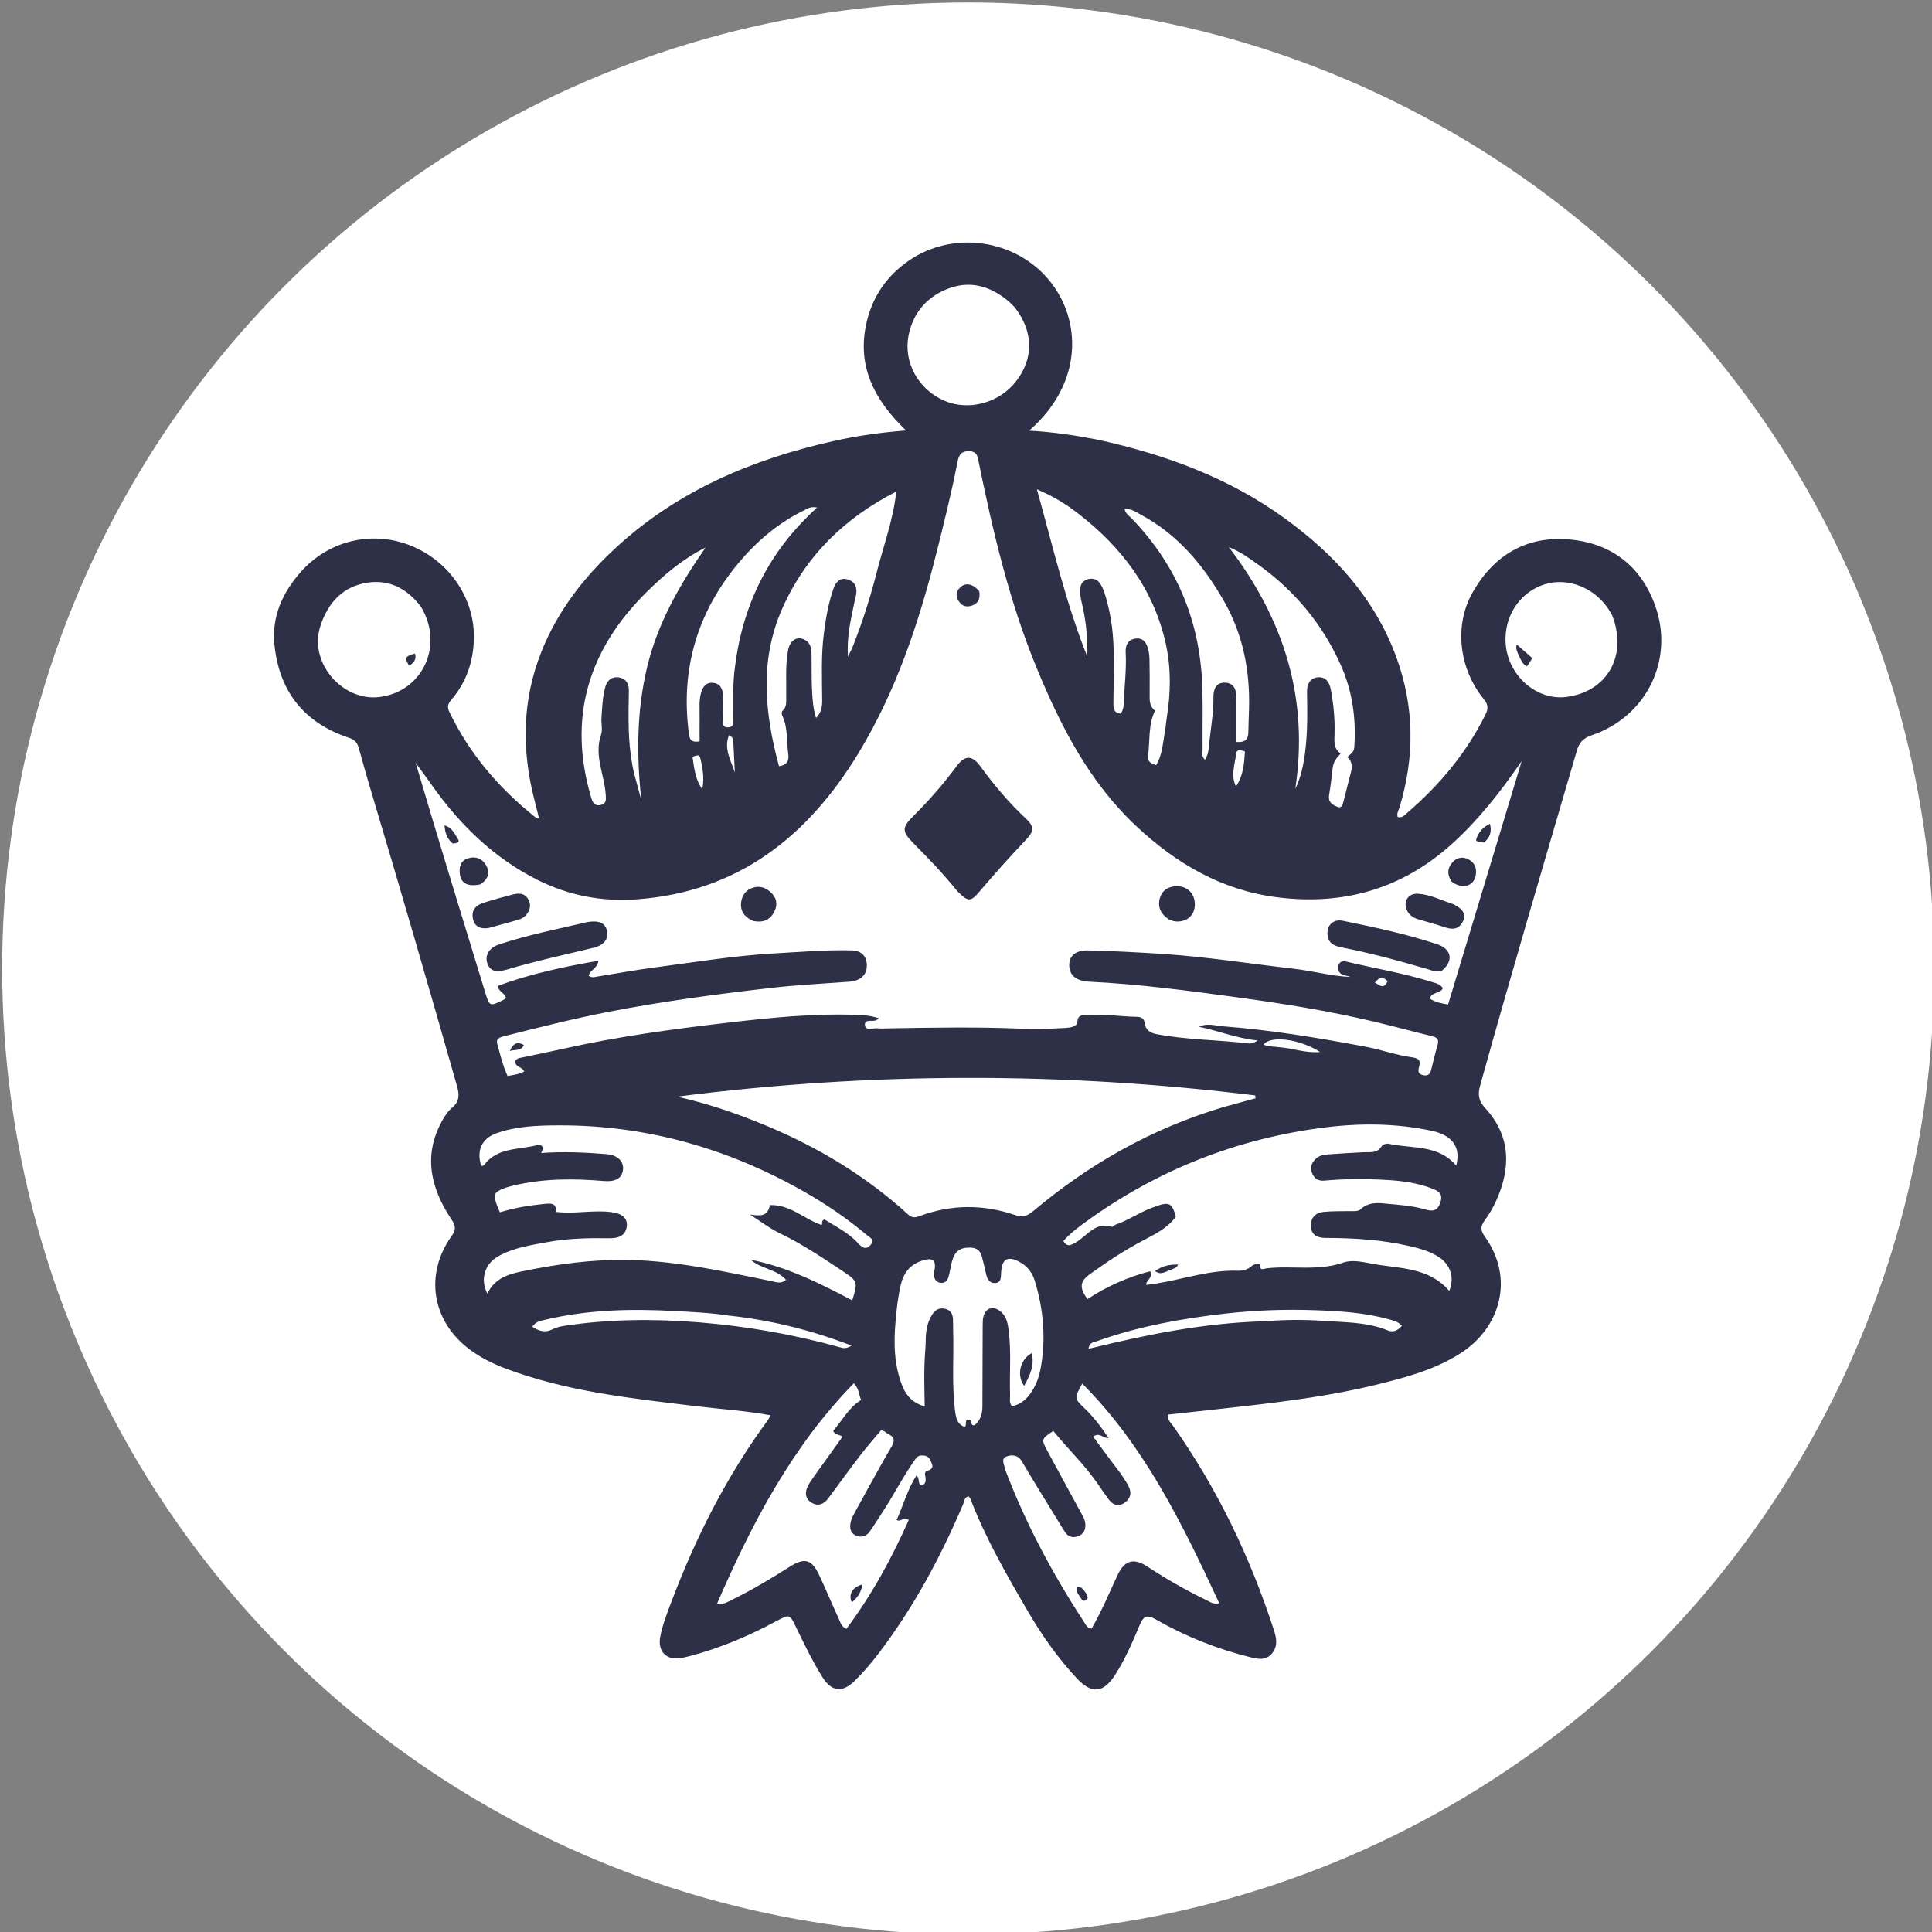 <?xml version="1.0" encoding="UTF-8" standalone="no"?>
<svg
   version="1.1"
   id="Layer_1"
   x="0px"
   y="0px"
   width="100%"
   viewBox="0 0 1024 1024"
   enable-background="new 0 0 1024 1024"
   xml:space="preserve"
   sodipodi:docname="chesski-logo.svg"
   inkscape:version="1.3 (0e150ed, 2023-07-21)"
   xmlns:inkscape="http://www.inkscape.org/namespaces/inkscape"
   xmlns:sodipodi="http://sodipodi.sourceforge.net/DTD/sodipodi-0.dtd"
   xmlns="http://www.w3.org/2000/svg"
   xmlns:svg="http://www.w3.org/2000/svg"><rect x="0" y="0" width="1024" height="1024" fill="#808080" stroke="none"/><defs
   id="defs20" /><sodipodi:namedview
   id="namedview20"
   pagecolor="#ffffff"
   bordercolor="#000000"
   borderopacity="0.25"
   inkscape:showpageshadow="2"
   inkscape:pageopacity="0.0"
   inkscape:pagecheckerboard="0"
   inkscape:deskcolor="#d1d1d1"
   inkscape:zoom="0.796875"
   inkscape:cx="511.37255"
   inkscape:cy="512"
   inkscape:window-width="1920"
   inkscape:window-height="1016"
   inkscape:window-x="0"
   inkscape:window-y="27"
   inkscape:window-maximized="1"
   inkscape:current-layer="Layer_1" />&#10;<circle
   style="fill:#ffffff;fill-opacity:1"
   id="path21"
   cx="513.154"
   cy="513.304"
   r="512" /><path
   fill="#000000"
   opacity="1"
   stroke="none"
   d=" M581.722,233.024   C617.782,240.914 651.531,253.317 681.282,274.961   C707.509,294.042 728.765,317.326 740.092,348.353   C749.72,374.725 749.89,401.402 741.688,428.202   C741.225,429.713 740.156,431.197 740.812,433.047   C743.183,433.719 744.564,431.938 745.948,430.748   C763.057,416.035 777.27,399.015 787.354,378.685   C788.884,375.598 788.777,373.408 786.489,370.614   C773.234,354.433 770.552,331.477 780.547,313.931   C791.865,294.064 809.35,283.754 832.325,285.964   C854.039,288.052 869.63,299.98 877.163,320.68   C887.668,349.546 872.728,379.841 843.572,389.73   C839.316,391.174 837.049,393.45 835.8,397.725   C818.533,456.823 801.024,515.85 784.549,575.177   C783.256,579.833 783.464,583.277 787.119,587.249   C800.751,602.063 800.913,618.919 792.987,636.46   C791.35,640.083 789.305,643.599 786.948,646.797   C784.754,649.775 784.539,651.981 786.82,655.144   C803.052,677.655 795.108,703.949 773.88,717.417   C760.092,726.166 744.665,730.203 729.158,734.003   C706.183,739.633 682.748,742.647 659.28,745.343   C645.923,746.877 632.551,748.288 619.125,749.761   C618.531,752.411 620.419,753.886 621.596,755.548   C645.285,789 662.741,825.522 675.343,864.442   C676.738,868.75 677.231,873.031 673.903,876.682   C670.729,880.162 666.779,879.369 662.746,878.374   C645.001,873.998 628.186,867.269 612.359,858.192   C607.982,855.681 606.057,856.623 604.189,861.026   C600.289,870.216 596.387,879.448 590.924,887.868   C584.816,897.283 578.658,897.982 570.884,889.695   C560.703,878.841 552.168,866.705 544.687,853.85   C533.457,834.554 522.301,815.216 514.285,794.276   C514.118,793.839 513.682,793.504 513.33,793.071   C511.044,793.638 511.089,795.811 510.434,797.352   C498.468,825.521 484.052,852.296 465.426,876.678   C461.583,881.709 457.485,886.529 452.933,890.955   C446.38,897.324 440.786,896.684 435.868,888.842   C430.548,880.358 426.223,871.343 421.871,862.343   C418.575,855.529 418.516,855.473 411.646,859.154   C396.913,867.048 381.643,873.589 365.428,877.795   C363.979,878.171 362.518,878.512 361.047,878.786   C353.278,880.236 348.449,875.36 349.952,867.444   C351.136,861.205 353.482,855.312 355.711,849.391   C368.685,814.924 385.165,782.319 407.061,752.584   C407.534,751.94 407.856,751.185 408.437,750.145   C395.158,747.699 382.059,746.896 369.059,745.327   C334.715,741.18 300.25,737.596 267.553,725.196   C260.848,722.653 254.466,719.419 248.681,715.062   C228.952,700.202 224.925,675.479 239.229,655.324   C241.538,652.069 241.831,650.129 239.345,646.411   C228.451,630.114 224.087,612.795 234.195,594.304   C235.617,591.704 237.325,589.01 239.562,587.159   C243.586,583.83 243.549,580.291 242.239,575.684   C227.447,523.67 212.39,471.734 196.87,419.933   C194.53,412.123 192.302,404.278 190.152,396.413   C189.374,393.568 187.835,391.991 184.955,391.036   C161.11,383.132 147.913,366.378 145.455,341.587   C143.975,326.665 149.82,313.879 159.661,302.877   C174.265,286.552 196.948,281.113 217.158,288.969   C237.838,297.009 251.693,316.916 251.171,338.536   C250.883,350.486 247.311,361.475 239.354,370.705   C237.699,372.624 236.784,374.402 238.015,376.987   C248.76,399.557 264.597,417.953 284.053,433.402   C284.278,433.58 284.676,433.54 285.693,433.738   C284.802,430.178 283.994,426.898 283.159,423.624   C276.441,397.274 276.762,371.202 286.847,345.707   C295.404,324.073 309.271,306.129 326.272,290.43   C359.21,260.011 398.876,243.362 441.971,233.732   C454.133,231.014 466.463,229.246 480.22,228.152   C463.077,211.751 453.752,193.397 459.521,170.009   C462.864,156.459 470.484,145.795 481.913,137.996   C505.283,122.048 538.058,126.799 556.009,148.462   C573.289,169.316 574.445,202.968 545.461,228.257   C557.933,228.946 569.661,230.675 581.722,233.024  M709.295,512.067   C709.994,508.968 712.336,509.347 714.45,509.856   C728.993,513.356 743.799,515.761 758.11,520.215   C760.508,520.962 763.288,521.379 764.746,523.784   C763.245,526.932 758.639,525.562 757.839,529.333   C760.661,531.107 763.687,531.781 767.503,532.432   C780.41,489.748 793.287,447.164 806.53,403.373   C795.261,419.771 783.773,434.37 769.893,446.99   C743.274,471.194 712.014,480.079 676.667,475.546   C647.409,471.794 623.351,457.661 602.193,437.83   C577.251,414.454 562.125,384.806 549.388,353.863   C534.957,318.805 526.317,282.007 518.737,244.964   C518.129,241.993 517.918,239.179 513.521,239.136   C509.22,239.095 508.161,241.444 507.504,244.814   C504.323,261.142 500.308,277.279 496.245,293.401   C486.933,330.353 474.922,366.346 455.058,399.102   C428.206,443.38 391.12,472.768 337.493,476.67   C319.016,478.014 301.336,474.66 284.742,466.29   C261.406,454.52 243.404,436.789 228.515,415.617   C225.834,411.806 223.044,408.071 220.304,404.302   C232.297,445.008 244.712,485.378 257.087,525.76   C259.453,533.483 259.445,533.54 266.701,530.03   C267.26,529.76 267.74,529.327 268.173,529.027   C267.783,526.192 264.313,526.06 263.862,522.532   C280.914,516.204 298.697,512.411 317.173,509.212   C316.652,513.321 312.657,514.1 312.022,517.188   C313.782,518.486 315.399,517.773 316.982,517.521   C327,515.922 336.987,514.083 347.042,512.768   C368.294,509.987 389.455,506.457 410.907,505.289   C424.539,504.547 438.151,503.332 451.818,503.738   C456.868,503.888 459.68,507.264 459.433,512.29   C459.194,517.135 455.722,519.918 449.832,520.346   C436.061,521.348 422.252,522.059 408.543,523.629   C379.804,526.92 351.137,530.737 322.706,536.258   C304.065,539.878 285.695,544.533 267.307,549.17   C265.058,549.737 262.736,550.386 263.56,553.3   C265.17,558.993 266.448,564.822 269.048,570.329   C272.209,569.627 275.178,569.471 277.837,567.896   C276.834,565.323 272.824,565.702 273.141,562.342   C273.602,561.396 274.443,560.947 275.474,560.731   C283.295,559.091 291.133,557.527 298.929,555.776   C327.393,549.385 356.262,545.485 385.188,542.102   C408.335,539.395 431.547,536.994 454.935,537.937   C458.513,538.082 462.039,538.415 465.906,539.745   C465.035,540.312 464.682,540.635 464.266,540.798   C462.19,541.609 458.035,539.888 458.447,543.48   C458.789,546.464 462.661,544.793 464.946,545.02   C467.583,545.282 470.271,545.048 472.937,545.007   C495.1,544.666 517.272,544.254 539.422,545.152   C547.772,545.49 556.061,545.323 564.371,544.852   C567.066,544.7 570.792,544.266 571.003,541.635   C571.338,537.447 573.913,538.242 576.151,538.047   C584.993,537.274 593.772,538.803 602.594,538.931   C605.032,538.966 606.421,539.87 606.827,542.721   C607.28,545.904 609.659,547.471 613.015,548.113   C628.933,551.158 645.151,551.083 661.174,552.979   C662.497,553.135 663.977,553.26 666.548,551.471   C654.981,550.222 645.554,546.237 635.548,544.219   C639.835,542.082 643.876,543.626 647.958,543.936   C673.546,545.884 698.817,550.083 724.001,554.808   C732.004,556.31 739.778,559.192 747.814,560.29   C752.054,560.87 753.108,561.834 752.096,565.684   C751.61,567.534 751.471,569.225 754.168,569.82   C756.756,570.391 757.93,569.419 758.515,567.117   C759.621,562.764 760.599,558.371 761.897,554.075   C762.786,551.134 761.955,549.882 758.977,549.17   C748.464,546.655 738.041,543.764 727.518,541.293   C704.026,535.777 680.227,531.947 656.331,528.685   C629.965,525.087 603.59,521.575 576.981,520.286   C570.602,519.977 566.785,516.911 566.715,511.775   C566.642,506.491 570.152,503.568 577.007,503.744   C589.983,504.079 602.944,504.73 615.903,505.575   C639.325,507.102 662.493,510.781 685.777,513.457   C695.769,514.605 705.559,517.352 715.811,517.804   C713.183,516.595 708.954,517.534 709.295,512.067  M648.464,586.784   C654.138,585.227 659.812,583.671 665.486,582.114   C665.424,581.607 665.363,581.099 665.301,580.592   C563.18,568.061 461.055,568.143 358.876,581.24   C375.08,584.879 390.632,590.19 405.872,596.523   C433.645,608.062 459.042,623.394 481.307,643.694   C483.514,645.706 485.275,645.35 487.571,644.497   C504.289,638.287 521.173,638.281 537.938,643.976   C542.09,645.387 544.552,644.492 547.659,641.883   C577.348,616.968 610.388,598.092 648.464,586.784  M607.521,681.045   C609.657,680.741 611.801,680.482 613.928,680.126   C627.961,677.777 641.599,672.999 656.11,673.522   C658.675,673.614 661.354,672.94 663.498,670.971   C664.764,669.808 667.947,669.759 667.908,670.387   C667.689,673.847 669.881,672.409 671.184,672.256   C684.744,670.668 698.588,673.87 712.055,669.173   C716.766,667.529 722.356,668.902 727.417,669.832   C741.712,672.457 757.279,671.536 768.118,684.206   C771.05,677.199 768.803,670.208 762.478,666.173   C757.63,663.08 752.136,661.615 746.612,660.353   C732.094,657.037 717.335,656.17 702.493,656.117   C698.475,656.102 695.052,654.716 694.798,650.057   C694.55,645.49 697.23,642.762 701.606,642.324   C706.228,641.861 710.913,642.008 715.57,641.91   C717.562,641.868 719.745,642.258 721.325,640.8   C724.897,637.503 729.223,637.422 733.555,637.853   C740.83,638.578 748.188,638.906 755.258,640.979   C759.069,642.097 761.704,642.147 763.358,637.462   C765.129,632.445 762.076,631.113 758.773,629.847   C751.093,626.902 742.975,625.853 734.849,625.386   C723.871,624.756 712.868,624.761 701.892,625.754   C698.879,626.027 696.732,624.798 695.518,622.008   C694.216,619.015 695.041,616.475 697.258,614.29   C699.028,612.547 701.375,612.05 703.683,611.868   C709.987,611.372 716.305,611.035 722.621,610.714   C726.161,610.534 729.926,611.46 732.33,607.477   C732.855,606.608 734.849,605.96 735.945,606.204   C748.245,608.948 762.248,606.435 771.809,617.812   C774.394,608.233 769.945,601.732 758.928,599.373   C740.18,595.359 721.186,595.191 702.294,597.559   C655.615,603.408 613.137,620.196 575.051,647.903   C570.941,650.893 566.889,653.995 563.598,657.807   C565.774,661.167 567.554,659.984 570.051,658.596   C576.155,655.202 580.41,647.332 589.306,650.235   C589.802,650.397 590.608,649.289 591.359,649.039   C597.859,646.871 603.508,642.875 609.854,640.414   C619.781,636.564 621.009,637.076 623.215,644.876   C618.727,650.994 612.296,654.077 605.955,657.425   C596.078,662.64 586.726,668.759 577.685,675.31   C572.257,679.243 572,682.475 576.349,688.557   C586.646,681.815 597.748,676.845 609.658,673.791   C611.02,678.012 607.249,678.447 607.521,681.045  M271.92,628.4   C270.323,628.867 268.681,629.219 267.138,629.824   C261.919,631.872 261.375,633.145 263.292,638.554   C263.73,639.788 264.308,640.972 264.983,642.56   C272.746,640.118 280.609,638.881 288.543,638.096   C291.822,637.772 295.215,637.488 294.5,642.305   C304.477,643.591 314.119,641.221 323.752,642.419   C329.799,643.17 332.512,645.6 332.228,649.6   C331.906,654.111 328.872,656.394 322.945,656.3   C311.942,656.125 300.96,656.343 290.111,658.351   C280.962,660.045 271.645,661.352 263.457,666.247   C256.661,670.309 254.508,678.658 258.356,685.646   C261.819,678.01 268.903,675.455 276.052,673.972   C294.963,670.049 314.077,667.373 333.474,667.796   C359.063,668.355 383.917,673.959 408.845,679.011   C411.358,679.52 413.888,680.715 416.605,678.331   C411.43,672.553 403.323,672.597 397.943,667.702   C417.198,671.459 434.495,680.186 451.705,689.2   C454.709,679.742 454.608,679.027 447.16,674.067   C436.214,666.779 425.305,659.454 413.396,653.693   C407.801,650.986 402.779,647.092 397.498,643.735   C402.52,644.406 406.921,645.16 408.062,638.717   C418.951,638.367 426.285,646.219 435.418,649.248   C436.246,648.453 434.932,647.119 436.971,646.298   C442.833,650.039 449.578,653.254 454.718,658.841   C456.703,660.999 458.701,662.783 461.33,659.942   C464.029,657.027 460.869,655.819 459.318,654.514   C449.096,645.912 438.106,638.392 426.503,631.775   C386.063,608.71 342.676,596.303 296.012,596.464   C284.924,596.502 273.649,596.858 262.978,600.704   C255.309,603.468 252.437,609.927 255.073,617.941   C255.538,617.858 256.251,617.944 256.457,617.661   C263.335,608.205 274.36,609.45 283.945,607.115   C286.285,606.545 289.169,606.96 286.78,611.115   C298.731,610.286 310.203,610.78 321.657,611.742   C327.356,612.221 330.775,615.676 330.19,620.104   C329.575,624.767 325.898,626.463 319.887,625.952   C304.088,624.609 288.303,624.52 271.92,628.4  M587.754,772.77   C591.407,777.723 595.447,782.418 598.253,787.944   C600.059,791.502 598.959,794.619 595.825,796.643   C592.666,798.683 589.738,797.596 587.573,794.651   C585.601,791.97 583.711,789.226 581.829,786.479   C574.871,776.319 565.918,767.895 558.281,758.428   C551.886,762.713 551.791,762.764 555.109,768.958   C561.002,779.958 567.026,790.887 572.986,801.851   C574.017,803.747 575.151,805.599 575.252,807.864   C575.386,810.83 574.388,813.108 571.469,814.194   C568.623,815.253 566.208,814.627 564.487,812.038   C563.29,810.237 562.186,808.372 561.057,806.526   C554.543,795.876 547.928,785.284 541.581,774.535   C539.482,770.982 536.238,770.978 533.485,771.969   C530.258,773.13 532.387,776.221 532.649,778.51   C532.722,779.152 533.082,779.764 533.321,780.385   C544.06,808.318 558.109,834.534 574.479,859.537   C575.421,860.975 576.068,862.914 578.581,863.182   C583.776,854.144 587.86,844.506 592.242,835.007   C595.958,826.955 600.86,825.531 608.175,830.343   C618.35,837.036 628.897,843.047 639.863,848.327   C641.557,849.142 643.194,850.465 646.244,849.737   C626.69,807.808 606.869,766.671 573.607,733.345   C569.337,741.151 569.348,741.139 574.707,746.315   C579.534,750.977 583.647,756.185 587.58,762.353   C584.394,762.035 582.564,759.047 579.379,761.447   C582.054,765.068 584.687,768.633 587.754,772.77  M459.791,789.365   C464.024,781.808 468.13,774.175 472.549,766.728   C474.433,763.555 474.065,761.58 470.736,760.048   C469.566,759.509 468.827,758.151 466.902,758.172   C463.459,762.287 459.689,766.491 456.261,770.958   C450.38,778.62 444.714,786.447 438.955,794.203   C436.66,797.294 433.559,798.492 430.235,796.509   C426.618,794.353 426.479,790.846 428.35,787.32   C429.281,785.564 430.457,783.928 431.615,782.304   C436.579,775.342 441.577,768.406 446.54,761.492   C444.762,760.098 442.593,760.835 441.611,758.365   C446.355,753.016 449.698,746.18 456.403,742.007   C455.198,739.142 455.271,736.018 452.586,733.138   C419.675,766.848 398.571,807.262 379.964,850.183   C383.865,850.41 385.645,849.031 387.544,848.11   C398.203,842.942 408.359,836.889 418.351,830.542   C426.554,825.331 430.252,826.363 434.374,835.208   C437.891,842.755 441.093,850.449 444.579,858.011   C445.437,859.872 445.923,862.162 448.599,863.335   C462.065,845.372 472.663,825.87 481.644,805.639   C478.848,803.478 477.814,806.859 475.215,805.659   C478.747,797.836 480.996,789.474 485.703,782.047   C487.816,783.558 485.971,786.518 488.622,787.331   C490.772,786.444 490.803,784.684 490.48,782.78   C490.255,781.457 489.811,779.977 491.648,779.495   C493.635,778.973 494.754,777.69 493.929,775.885   C493.108,774.091 492.683,771.742 489.761,771.486   C487.748,771.31 486.543,771.456 485.241,773.275   C478.921,782.103 474.021,791.795 468.13,800.876   C465.773,804.51 463.49,808.197 460.988,811.729   C459.125,814.359 456.366,815.114 453.466,813.768   C450.56,812.419 450.306,809.619 450.861,806.874   C451.184,805.278 451.944,803.73 452.721,802.275   C454.917,798.164 457.223,794.112 459.791,789.365  M490.389,716.027   C490.48,714.365 490.657,712.702 490.646,711.041   C490.61,705.787 491.351,700.732 494.389,696.282   C496.083,693.8 498.478,692.956 501.38,693.811   C504.012,694.586 504.962,696.64 505.105,699.141   C505.22,701.134 505.122,703.138 505.184,705.136   C505.63,719.601 504.347,734.111 506.301,748.537   C506.759,751.924 507.631,755.04 511.35,756.315   C512.709,755.228 510.896,752.494 513.469,752.472   C515.416,752.668 514.003,755.662 516.51,755.446   C519.624,752.939 520.691,749.419 520.7,745.419   C520.733,731.427 520.759,717.435 520.833,703.444   C520.843,701.459 520.788,699.387 521.315,697.511   C522.51,693.255 526.342,692.109 529.909,694.769   C532.934,697.026 533.922,700.266 534.44,703.863   C536.158,715.807 534.958,727.809 535.355,739.776   C535.413,741.527 534.728,743.437 536.372,745.315   C540.404,744.571 543.449,742.229 545.881,738.934   C548.911,734.831 550.683,730.129 551.578,725.202   C554.427,709.523 553.097,694.063 548.463,678.875   C547.215,674.786 544.819,671.442 541.001,669.219   C534.264,665.295 530.962,667.029 530.601,674.682   C530.493,676.969 530.659,679.864 527.469,680.055   C524.499,680.234 523.236,677.94 522.644,675.267   C521.961,672.182 521.234,669.105 520.44,666.047   C519.633,662.941 517.707,661.352 514.341,661.255   C508.976,661.101 505.997,663.143 504.594,668.529   C503.882,671.262 503.476,674.076 502.725,676.796   C502.137,678.928 500.68,680.288 498.289,679.899   C495.886,679.507 495.111,677.62 494.975,675.516   C494.902,674.388 495.359,673.235 495.486,672.083   C495.909,668.229 494.353,666.818 490.538,667.685   C483.526,669.278 479.25,673.564 477.532,680.614   C475.951,687.105 475.236,693.73 474.661,700.322   C473.645,711.977 473.855,723.627 478.32,734.747   C480.443,740.035 484.055,743.687 490.116,745.487   C489.954,735.534 489.595,726.236 490.389,716.027  M537.73,162.788   C536.533,161.635 535.406,160.398 534.129,159.343   C525.059,151.849 514.719,148.684 503.46,152.654   C491.708,156.798 483.98,165.458 481.555,177.809   C478.739,192.152 486.792,206.35 500.323,212.314   C513.206,217.993 529.441,213.707 538.421,202.258   C547.961,190.093 547.883,175.733 537.73,162.788  M617.695,386.254   C617.932,384.27 618.098,382.274 618.417,380.303   C620.512,367.364 620.751,354.324 617.971,341.575   C611.651,312.592 594.823,290.345 571.774,272.417   C565.226,267.325 558.213,262.962 549.568,259.343   C558.071,289.678 564.882,319.544 576.296,348.088   C576.536,338.232 575.604,328.545 573.248,319.024   C572.68,316.728 572.426,314.447 572.545,312.106   C572.679,309.458 574.067,307.7 576.568,306.998   C579.011,306.311 581.315,306.876 582.834,308.962   C583.89,310.413 584.711,312.12 585.272,313.831   C588.4,323.374 589.914,333.245 590.219,343.229   C590.518,353.048 590.207,362.886 590.126,372.715   C590.103,375.561 590.499,377.987 594.019,378.233   C595.366,376.277 595.596,374.307 595.661,372.296   C595.945,363.481 597.124,354.7 596.639,345.857   C596.433,342.103 597.644,339.108 601.709,338.479   C605.912,337.829 607.699,340.726 608.586,344.202   C609.073,346.112 609.23,348.144 609.264,350.126   C609.367,356.123 609.393,362.123 609.337,368.121   C609.307,371.334 609.219,374.493 612.207,376.605   C608.398,384.443 609.652,392.814 608.429,400.809   C608.062,403.208 609.776,404.757 612.795,405.525   C616.174,399.889 616.352,393.349 617.695,386.254  M464.273,304.913   C467.902,290.231 473.387,276 475.047,260.545   C447.83,274.413 427.12,294.437 414.703,322.332   C402.418,349.93 405.276,377.919 412.885,406.114   C417.421,405.466 418.226,402.902 417.801,399.832   C416.85,392.969 417.72,385.817 414.62,379.287   C414.144,378.284 414.225,377.253 414.986,376.502   C417.187,374.33 416.645,371.587 416.701,368.966   C416.877,360.823 416.157,352.642 417.702,344.555   C418.665,339.51 422.208,337.106 426.181,338.903   C429.372,340.346 430.064,343.291 430.125,346.4   C430.252,352.892 430.057,359.398 430.4,365.877   C430.653,370.68 430.93,375.558 432.527,380.521   C435.482,377.56 435.8,374.346 435.773,370.925   C435.678,359.112 435.163,347.28 436.694,335.511   C437.745,327.428 439.118,319.392 441.868,311.692   C443.01,308.491 445.307,306.018 449.069,307.049   C453.023,308.132 454.475,311.196 453.761,315.205   C453.47,316.838 453.001,318.439 452.668,320.066   C450.856,328.924 448.721,337.746 449.449,348.013   C450.617,345.585 451.409,344.166 452.001,342.668   C456.776,330.591 460.789,318.264 464.273,304.913  M223.049,321.478   C215.952,312.212 206.692,307.068 194.948,308.787   C181.972,310.685 174.13,319.077 169.996,331.215   C163.14,351.346 181.687,371.711 200.894,369.461   C223.967,366.759 235.584,342.012 223.049,321.478  M854.469,326.139   C853.703,324.852 853.008,323.516 852.159,322.286   C844.538,311.246 830.87,306.035 818.995,309.61   C806.749,313.296 798.453,324.466 797.959,337.624   C797.254,356.421 813.44,371.408 829.952,369.421   C851.829,366.788 862.835,347.445 854.469,326.139  M335.996,409.622   C337.3,414.427 338.603,419.233 339.907,424.038   C337.362,400.288 337.413,376.86 342.995,353.563   C348.607,330.145 360.346,309.764 373.973,290.198   C361.996,296.121 352.156,304.5 342.881,313.643   C311.736,344.342 300.745,380.452 313.4,422.957   C314.133,425.419 315.219,427.333 318.265,426.711   C321.343,426.081 321.215,424.085 321.06,421.417   C320.438,410.74 314.728,400.505 318.565,389.382   C319.492,386.696 318.573,383.418 318.792,380.434   C319.192,374.968 319.32,369.445 320.802,364.124   C321.757,360.697 324.082,358.577 327.769,359.012   C331.444,359.446 333.238,361.927 333.296,365.585   C333.332,367.916 333.228,370.249 333.194,372.58   C333.015,384.736 333.098,396.874 335.996,409.622  M708.419,427.451   C711.178,428.795 711.581,426.566 712.043,424.879   C713.358,420.069 714.423,415.19 715.757,410.386   C716.692,407.018 717.096,403.845 714.148,401.286   C717.545,398.157 717.669,398.151 717.864,394.942   C718.765,380.074 716.62,365.688 710.455,352.063   C700.758,330.632 686.203,313.121 667.116,299.426   C662.405,296.046 657.687,292.549 651.289,289.946   C680.755,328.473 693.76,370.49 686.529,418.116   C689.518,411.983 690.827,405.558 691.695,398.998   C693.12,388.23 692.923,377.422 692.752,366.603   C692.691,362.75 694.271,359.409 698.428,358.988   C702.636,358.562 704.595,361.554 705.342,365.395   C706.841,373.094 707.513,380.86 707.35,388.706   C707.27,392.595 706.575,396.687 710.58,399.377   C708.275,401.776 706.678,404.018 706.349,407.021   C705.824,411.811 705.243,416.602 704.453,421.354   C703.948,424.392 705.143,426.122 708.419,427.451  M655.336,378.509   C655.336,383.415 655.336,388.32 655.336,393.256   C660.066,393.651 661.604,391.719 661.653,388.061   C661.709,383.9 661.907,379.741 662.018,375.58   C662.554,355.403 658.813,336.242 648.698,318.531   C637.857,299.55 624.232,283.282 604.638,272.756   C602.005,271.341 599.462,269.491 596.038,269.704   C596.511,272.265 598.367,273.308 599.714,274.698   C624.246,300.024 636.494,330.45 637.309,365.556   C637.551,376.008 637.301,386.471 637.392,396.928   C637.407,398.768 636.651,400.89 638.65,402.664   C640.169,400.406 640.535,398.018 640.761,395.536   C641.557,386.792 643.269,378.149 643.148,369.296   C643.096,365.444 644.501,361.671 649.328,361.828   C653.989,361.98 655.225,365.487 655.307,369.528   C655.36,372.191 655.33,374.856 655.336,378.509  M389.69,352.449   C393.967,319.721 407.861,291.798 433.075,269.025   C429.514,268.286 428.042,269.578 426.449,270.347   C412.55,277.052 401.08,286.828 391.27,298.601   C369.277,324.997 360.557,355.219 365.198,389.317   C365.656,392.683 367.152,393.516 370.807,392.935   C370.807,388.654 370.757,384.37 370.822,380.087   C370.884,375.936 370.402,371.755 371.466,367.649   C372.332,364.304 373.929,361.593 377.843,361.896   C381.765,362.201 383.042,365.224 383.245,368.585   C383.486,372.569 383.208,376.584 383.405,380.573   C383.498,382.445 382.197,385.494 385.776,385.499   C389.418,385.504 388.588,382.457 388.633,380.278   C388.815,371.295 388.177,362.283 389.69,352.449  M386.459,697.302   C376.904,695.806 367.253,695.398 357.622,694.869   C334.612,693.607 311.697,694.117 289.13,699.459   C286.648,700.047 283.865,700.435 282.143,703.227   C285.594,705.489 288.898,706.568 292.849,704.557   C294.737,703.596 296.921,703.048 299.034,702.727   C322.862,699.106 346.821,698.94 370.762,700.893   C395.829,702.938 420.55,707.268 444.818,713.988   C446.501,714.454 448.154,715.22 451.346,713.207   C429.848,704.962 408.972,699.759 386.459,697.302  M669.934,700.31   C680.407,699.494 690.928,699.326 701.367,700.083   C712.892,700.918 724.649,700.611 735.689,705.217   C738.381,706.34 741.045,705.148 743.004,702.709   C741.04,700.461 738.581,699.947 736.191,699.277   C723.446,695.703 710.312,694.913 697.22,694.44   C681.264,693.863 665.308,694.431 649.398,696.234   C626.218,698.86 603.39,703.001 581.352,710.867   C579.661,711.471 577.345,711.458 576.907,714.92   C607.512,707.423 637.852,701.202 669.934,700.31  M678.385,555.067   C685.35,555.608 692.089,558.271 699.7,557.59   C688.774,550.615 673.415,548.691 669.717,553.655   C672.197,554.89 674.924,554.575 678.385,555.067  M655.09,416.848   C658.969,411.184 659.442,404.746 659.835,398.325   C657.664,397.421 655.44,397.224 655.226,399.183   C654.584,405.051 652.142,410.899 655.09,416.848  M371.688,404.099   C370.809,399.826 370.809,399.826 367.022,401.109   C367.927,407.049 368.481,413.101 372.191,418.313   C373.162,413.702 372.801,409.271 371.688,404.099  M388.706,394.057   C388.471,392.689 389.186,390.989 386.349,389.69   C383.526,397.003 387.468,403.155 389.505,409.495   C389.245,404.625 388.984,399.755 388.706,394.057  M735.449,520.027   C733.096,517.505 731.017,517.879 728.719,520.739   C731.303,522.274 733.439,524.595 735.449,520.027  z"
   id="path1"
   style="fill:#2d3047;fill-opacity:1" />&#10;<path
   fill="#000000"
   opacity="1"
   stroke="none"
   d=" M507.521,472.485   C500.169,463.395 492.37,455.207 484.377,447.183   C477.935,440.715 477.906,438.683 484.205,432.413   C492.481,424.176 500.129,415.43 507.069,406.035   C511.421,400.143 515.262,400.198 519.637,406.191   C526.918,416.165 534.813,425.565 543.873,433.99   C548.038,437.863 548.082,440.583 544.226,444.629   C535.611,453.666 527.305,462.972 519.208,472.474   C514.374,478.145 513.221,478.081 507.521,472.485  z"
   id="path2"
   style="fill:#2d3047;fill-opacity:1" />&#10;<path
   fill="#000000"
   opacity="1"
   stroke="none"
   d=" M764.269,514.452   C761.323,515.401 758.981,514.348 756.611,513.654   C741.634,509.272 726.588,505.176 711.258,502.177   C707.771,501.495 704.363,500.376 703.695,496.082   C702.878,490.838 706.393,486.953 711.567,488.003   C728.484,491.438 745.385,495.048 761.795,500.482   C769.422,503.008 770.526,509.353 764.269,514.452  z"
   id="path3"
   style="fill:#2d3047;fill-opacity:1" />&#10;<path
   fill="#000000"
   opacity="1"
   stroke="none"
   d=" M311.695,488.636   C317.757,487.735 320.971,489.412 321.782,493.641   C322.566,497.724 320.01,501.019 314.762,502.286   C299.281,506.022 283.715,509.401 268.434,513.947   C262.479,515.719 259.448,514.43 258.197,510.267   C256.973,506.197 259.369,502.281 264.52,500.569   C279.82,495.485 295.632,492.385 311.695,488.636  z"
   id="path4"
   style="fill:#2d3047;fill-opacity:1" />&#10;<path
   fill="#000000"
   opacity="1"
   stroke="none"
   d=" M770.514,479.32   C775.685,482.046 777.124,484.785 775.371,488.353   C773.244,492.682 769.828,492.858 765.702,491.439   C761.168,489.88 756.509,488.689 751.911,487.314   C749.467,486.584 747.308,485.427 746.009,483.085   C743.313,478.223 746.112,473.352 751.651,473.706   C758.187,474.124 764.025,477.217 770.514,479.32  z"
   id="path5"
   style="fill:#2d3047;fill-opacity:1" />&#10;<path
   fill="#000000"
   opacity="1"
   stroke="none"
   d=" M258.682,491.93   C254.216,492.468 251.418,490.903 250.623,486.754   C249.832,482.617 252.059,479.942 255.695,478.72   C261.029,476.929 266.485,475.488 271.93,474.05   C275.95,472.988 279.294,473.888 280.68,478.265   C281.745,481.63 279.182,486.061 275.359,487.256   C269.982,488.938 264.511,490.319 258.682,491.93  z"
   id="path6"
   style="fill:#2d3047;fill-opacity:1" />&#10;<path
   fill="#000000"
   opacity="1"
   stroke="none"
   d=" M619.782,487.449   C615.173,484.555 613.361,480.71 614.809,475.819   C615.961,471.925 619.004,470.018 622.999,469.728   C629.09,469.286 633.468,473.561 633.29,479.705   C633.128,485.3 628.88,488.892 622.956,488.371   C621.992,488.286 621.055,487.892 619.782,487.449  z"
   id="path7"
   style="fill:#2d3047;fill-opacity:1" />&#10;<path
   fill="#000000"
   opacity="1"
   stroke="none"
   d=" M399.052,488.09   C394.551,485.982 392.178,482.829 392.834,478.105   C393.346,474.418 395.371,471.643 399.073,470.495   C403.191,469.218 406.565,470.756 409.309,473.751   C411.981,476.666 412.04,480.09 410.282,483.425   C407.976,487.8 404.169,489.197 399.052,488.09  z"
   id="path8"
   style="fill:#2d3047;fill-opacity:1" />&#10;<path
   fill="#000000"
   opacity="1"
   stroke="none"
   d=" M254.583,468.734   C248.259,470.095 244.496,468.314 243.797,463.712   C243.24,460.041 243.737,456.436 247.808,455.028   C251.641,453.703 255.205,454.752 257.422,458.283   C259.998,462.386 258.867,465.892 254.583,468.734  z"
   id="path9"
   style="fill:#2d3047;fill-opacity:1" />&#10;<path
   fill="#000000"
   opacity="1"
   stroke="none"
   d=" M769.441,467.339   C766.692,463.27 767.211,459.657 770.252,456.626   C772.572,454.313 775.588,453.958 778.542,455.602   C781.689,457.352 782.716,460.253 782.228,463.661   C781.371,469.646 775.145,471.595 769.441,467.339  z"
   id="path10"
   style="fill:#2d3047;fill-opacity:1" />&#10;<path
   fill="#000000"
   opacity="1"
   stroke="none"
   d=" M519.019,313.389   C519.682,317.175 518.549,319.771 515.242,320.936   C512.953,321.742 510.573,321.611 508.846,319.539   C506.49,316.714 506.238,313.797 509.096,311.158   C511.839,308.624 515.829,309.435 519.019,313.389  z"
   id="path11"
   style="fill:#2d3047;fill-opacity:1" />&#10;<path
   fill="#000000"
   opacity="1"
   stroke="none"
   d=" M786.474,446.601   C784.935,446.254 783.43,446.891 782.308,445.271   C783.371,441.487 785.659,438.607 789.685,436.617   C790.813,440.848 789.721,443.978 786.474,446.601  z"
   id="path12"
   style="fill:#2d3047;fill-opacity:1" />&#10;<path
   fill="#000000"
   opacity="1"
   stroke="none"
   d=" M239.95,447.109   C237.011,444.57 235.854,441.493 235.597,437.489   C239.705,438.659 241.05,442.077 242.758,444.766   C243.978,446.686 241.691,446.935 239.95,447.109  z"
   id="path13"
   style="fill:#2d3047;fill-opacity:1" />&#10;<path
   fill="#000000"
   opacity="1"
   stroke="none"
   d=" M277.675,553.86   C276.158,557.227 273.452,556.09 270.209,556.996   C272.185,552.529 274.551,552.132 277.675,553.86  z"
   id="path14"
   style="fill:#2d3047;fill-opacity:1" />&#10;<path
   fill="#000000"
   opacity="1"
   stroke="none"
   d=" M620.019,673.274   C617.476,674.037 615.366,675.997 612.223,673.703   C616.098,670.853 619.941,670.188 624.446,670.242   C623.495,672.28 621.725,672.433 620.019,673.274  z"
   id="path15"
   style="fill:#2d3047;fill-opacity:1" />&#10;<path
   fill="#000000"
   opacity="1"
   stroke="none"
   d=" M575.612,844.385   C576.42,845.865 577.101,847.225 575.609,848.128   C574.018,849.092 573.21,847.634 572.569,846.546   C571.622,844.939 569.966,843.491 570.946,841.056   C573.344,840.78 574.251,842.658 575.612,844.385  z"
   id="path16"
   style="fill:#2d3047;fill-opacity:1" />&#10;<path
   fill="#000000"
   opacity="1"
   stroke="none"
   d=" M457.053,839.793   C456.551,843.827 454.535,846.772 451.498,849.284   C449.515,845.068 451.761,841.258 457.053,839.793  z"
   id="path17"
   style="fill:#2d3047;fill-opacity:1" />&#10;<path
   fill="#000000"
   opacity="1"
   stroke="none"
   d=" M546.813,717.19   C548.474,723.724 545.847,728.993 542.806,734.561   C538.68,728.787 540.655,720.592 546.813,717.19  z"
   id="path18"
   style="fill:#2d3047;fill-opacity:1" />&#10;<path
   fill="#000000"
   opacity="1"
   stroke="none"
   d=" M216.858,352.805   C214.235,348.747 214.71,347.787 219.96,346.381   C220.802,349.352 219.509,351.294 216.858,352.805  z"
   id="path19"
   style="fill:#2d3047;fill-opacity:1" />&#10;<path
   fill="#000000"
   opacity="1"
   stroke="none"
   d=" M804.806,347.119   C804.268,345.263 803.085,343.883 803.917,341.625   C806.734,344.082 809.367,346.38 812.21,348.86   C811.247,350.304 810.365,351.627 809.339,353.166   C806.737,351.997 806.103,349.503 804.806,347.119  z"
   id="path20"
   style="fill:#2d3047;fill-opacity:1" />&#10;</svg>
